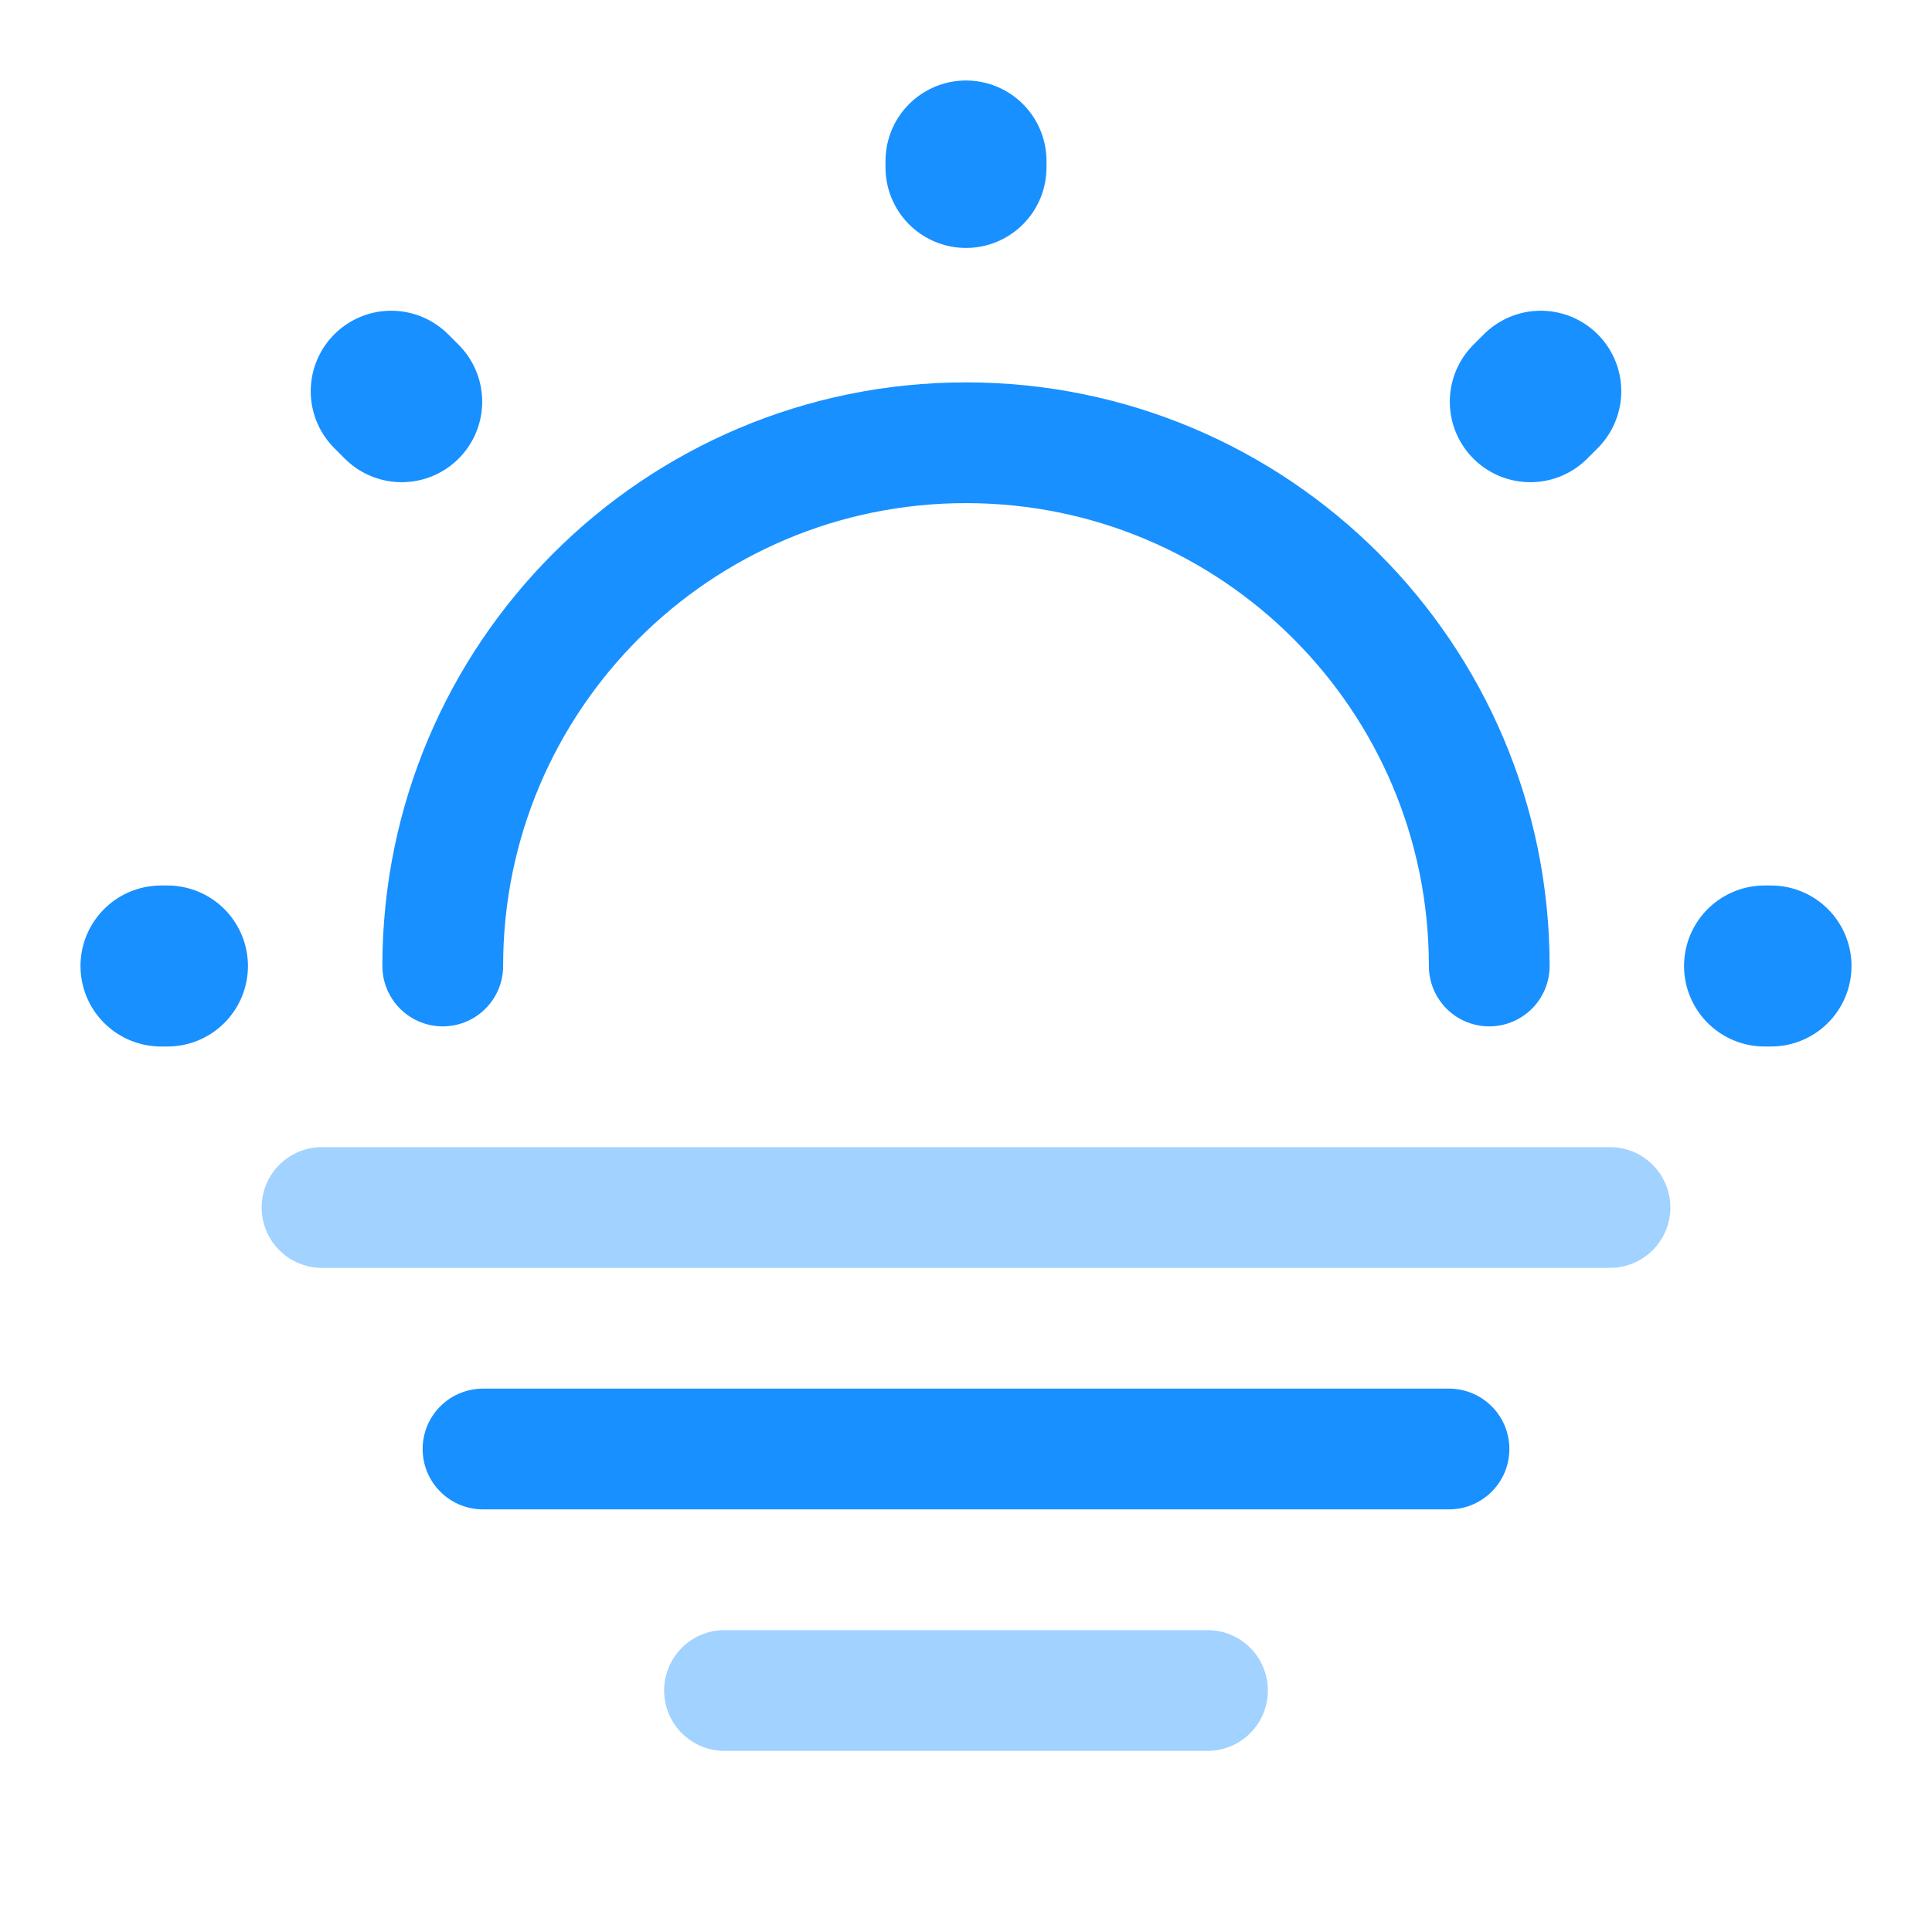 <svg width="24" height="24" viewBox="0 0 24 24" fill="none" xmlns="http://www.w3.org/2000/svg">
<path d="M18.5 12C18.5 8.41 15.59 5.5 12 5.5C8.41 5.5 5.5 8.41 5.5 12" stroke="#1890FF" stroke-width="1.5" stroke-linecap="round" stroke-linejoin="round"/>
<path d="M4.99 4.99L4.86 4.86M19.01 4.99L19.14 4.86L19.01 4.99ZM12 2.08V2V2.08ZM2.08 12H2H2.08ZM22 12H21.92H22Z" stroke="#1890FF" stroke-width="2" stroke-linecap="round" stroke-linejoin="round"/>
<path opacity="0.4" d="M4 15H20" stroke="#1890FF" stroke-width="1.5" stroke-miterlimit="10" stroke-linecap="round" stroke-linejoin="round"/>
<path d="M6 18H18" stroke="#1890FF" stroke-width="1.5" stroke-miterlimit="10" stroke-linecap="round" stroke-linejoin="round"/>
<path opacity="0.4" d="M9 21H15" stroke="#1890FF" stroke-width="1.5" stroke-miterlimit="10" stroke-linecap="round" stroke-linejoin="round"/>
</svg>
